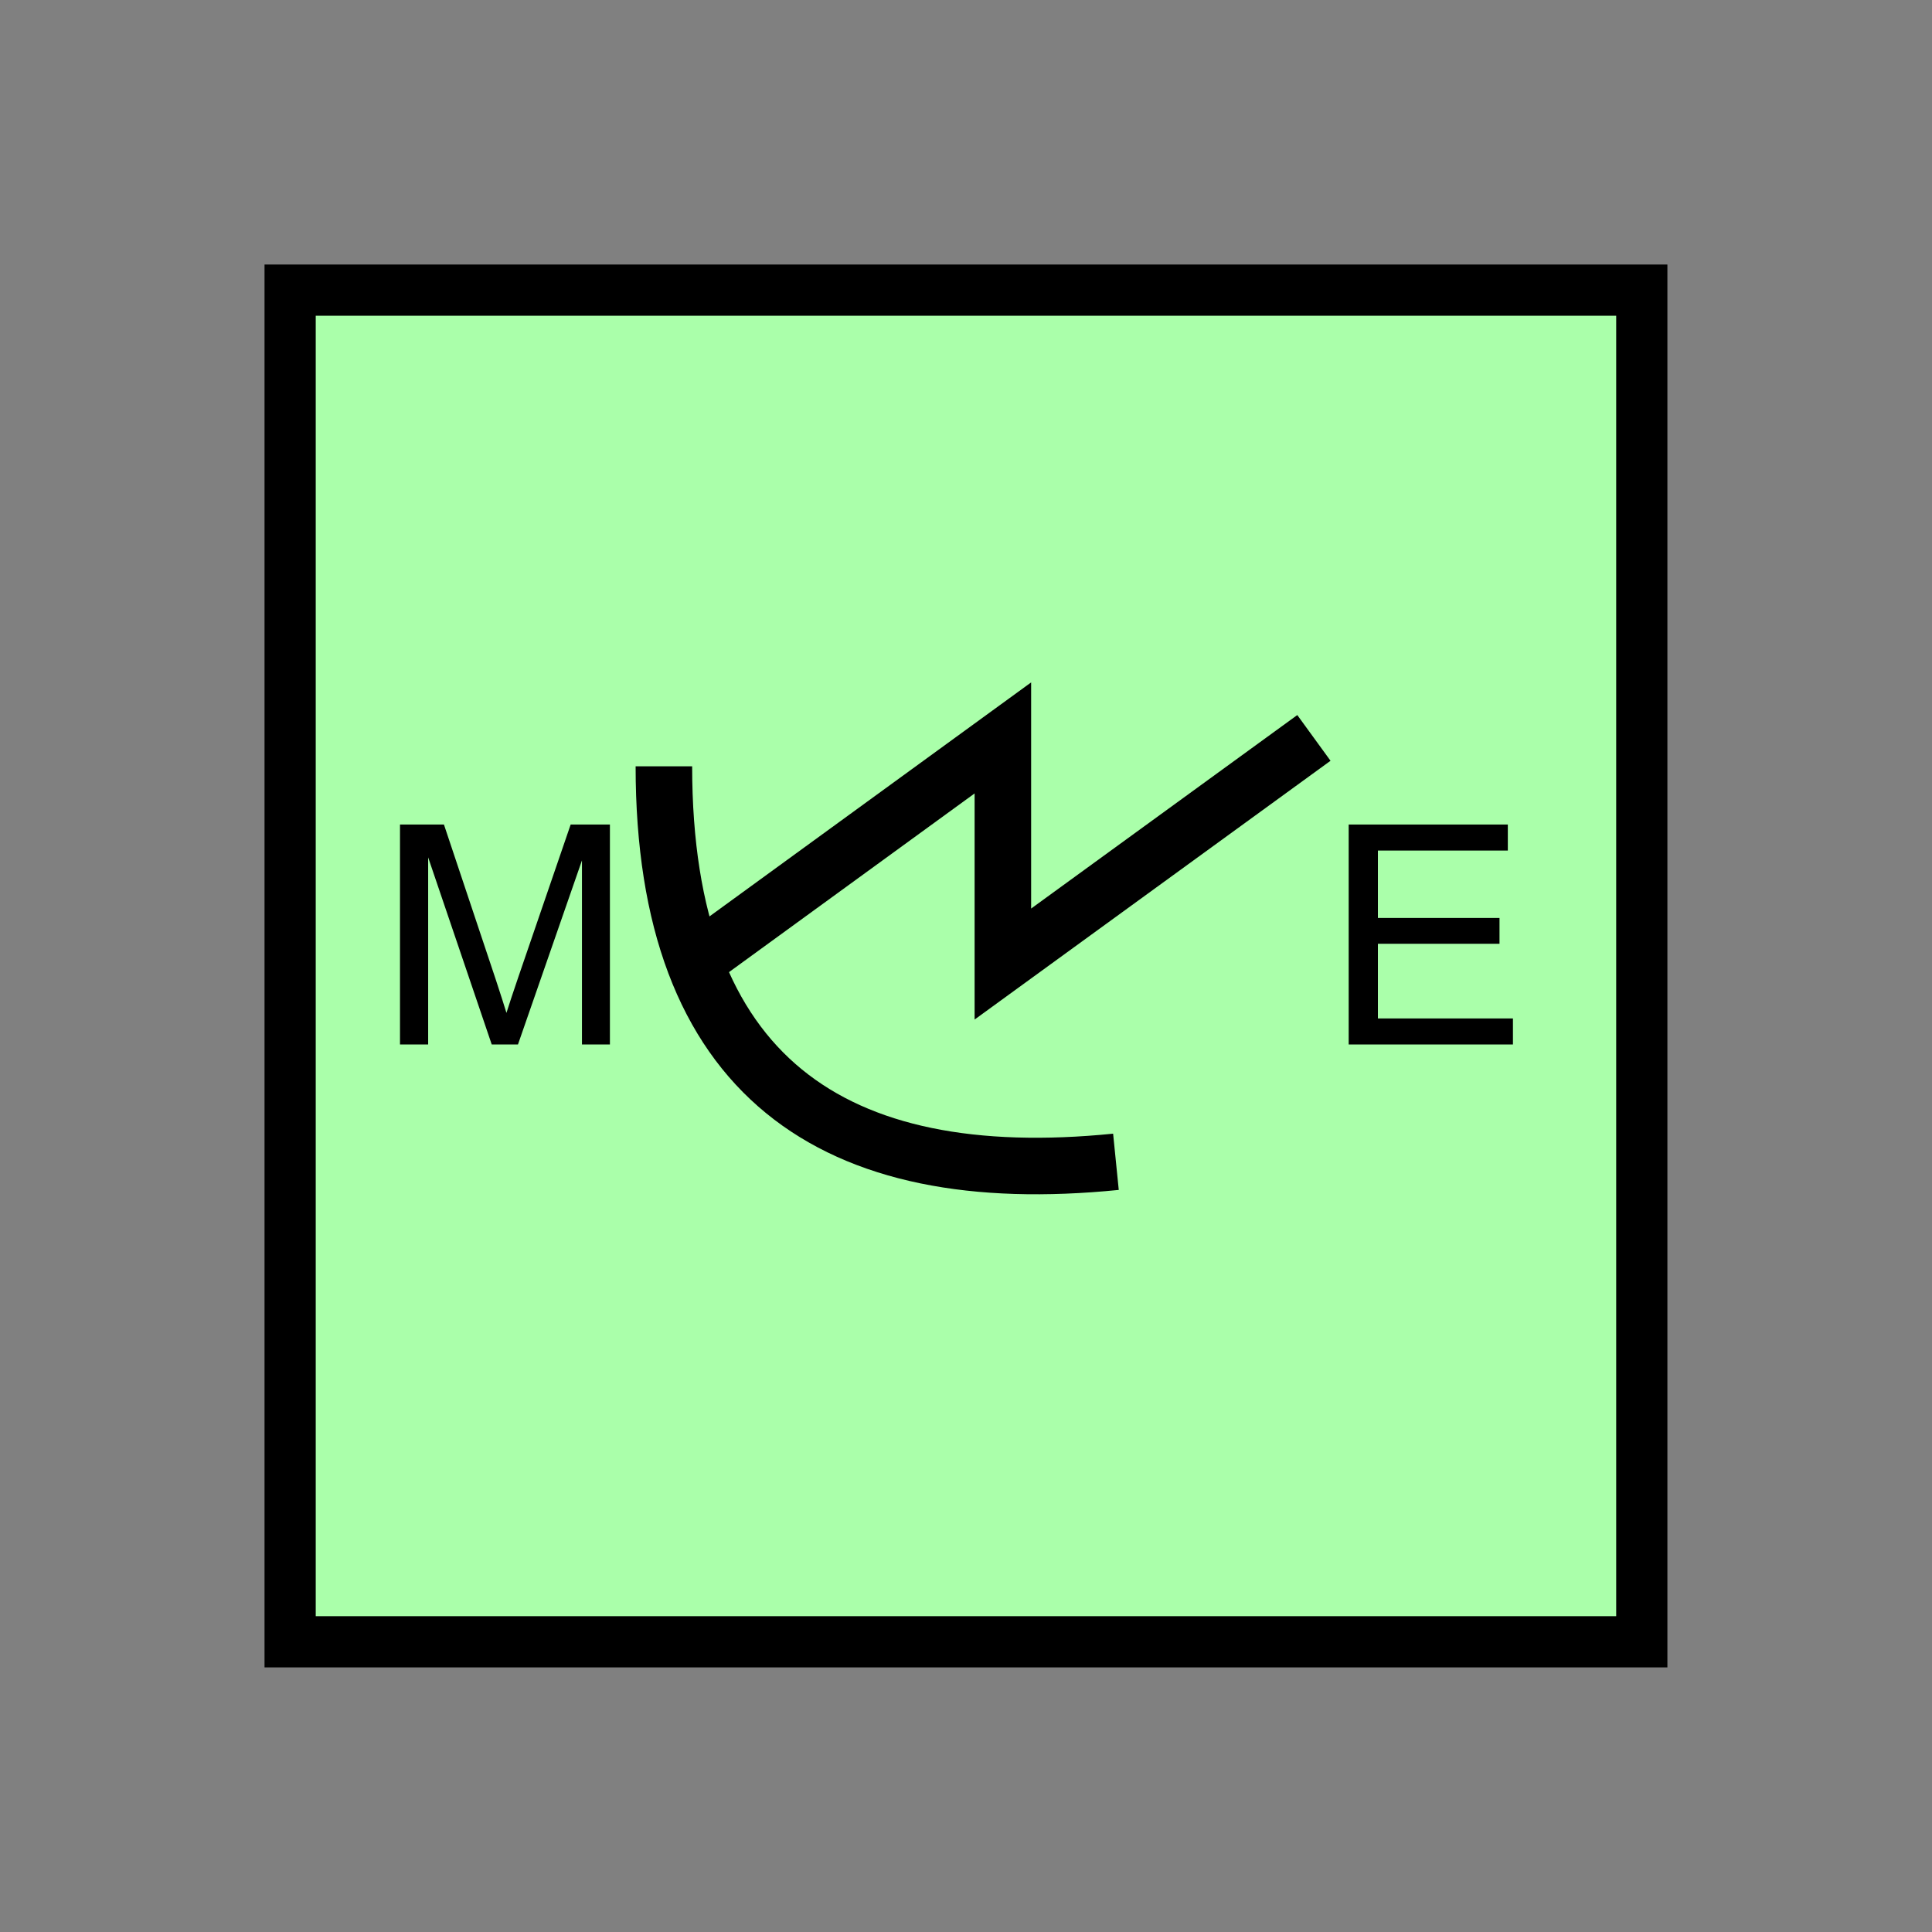 <?xml version="1.0" encoding="UTF-8" standalone="no"?>
<svg
   xmlns:dc="http://purl.org/dc/elements/1.1/"
   xmlns:cc="http://creativecommons.org/ns#"
   xmlns:rdf="http://www.w3.org/1999/02/22-rdf-syntax-ns#"
   xmlns:svg="http://www.w3.org/2000/svg"
   xmlns="http://www.w3.org/2000/svg"
   id="svg17"
   height="95.75mm"
   width="95.75mm"
   version="1.0">
  <rect width="100%" height="100%" fill="#808080" stroke="none"/>
  <defs
     id="defs3">
    <pattern
       y="0"
       x="0"
       height="6"
       width="6"
       patternUnits="userSpaceOnUse"
       id="EMFhbasepattern" />
  </defs>
  <path
     id="path5"
     d="  M 54.345,54.345   L 54.345,307.531   L 307.531,307.531   L 307.531,54.345   L 54.345,54.345   z "
     style="fill:#aaffaa;fill-rule:evenodd;fill-opacity:1;stroke:none;" />
  <path
     id="path7"
     d="  M 54.345,54.345   L 307.531,54.345   L 307.531,307.531   L 54.345,307.531   z "
     style="fill:none;stroke:#000000;stroke-width:9.59px;stroke-linecap:butt;stroke-linejoin:miter;stroke-miterlimit:10;stroke-dasharray:none;stroke-opacity:1;" />
  <path
     id="path9"
     d="  M 124.355,143.536   C 124.355,201.757 156.083,222.936 209.03,217.621  "
     style="fill:none;stroke:#000000;stroke-width:10.589px;stroke-linecap:butt;stroke-linejoin:miter;stroke-miterlimit:10;stroke-dasharray:none;stroke-opacity:1;" />
  <path
     id="path11"
     d="  M 129.63,180.579   L 129.63,180.579   L 187.851,138.221   L 187.851,180.579   L 246.113,138.221  "
     style="fill:none;stroke:#000000;stroke-width:10.589px;stroke-linecap:butt;stroke-linejoin:miter;stroke-miterlimit:10;stroke-dasharray:none;stroke-opacity:1;" />
  <path
     id="path13"
     d="  M 74.925,195.643   L 74.925,154.445   L 83.156,154.445   L 92.907,183.615   C 93.786,186.333 94.465,188.371 94.865,189.729   C 95.344,188.211 96.063,186.013 97.062,183.096   L 106.893,154.445   L 114.245,154.445   L 114.245,195.643   L 109.01,195.643   L 109.01,161.158   L 97.022,195.643   L 92.107,195.643   L 80.199,160.599   L 80.199,195.643   z "
     style="fill:#000000;fill-rule:evenodd;fill-opacity:1;stroke:none;" />
  <path
     id="path15"
     d="  M 252.626,195.643   L 252.626,154.445   L 282.436,154.445   L 282.436,159.32   L 258.101,159.32   L 258.101,171.947   L 280.878,171.947   L 280.878,176.782   L 258.101,176.782   L 258.101,190.768   L 283.395,190.768   L 283.395,195.643   z "
     style="fill:#000000;fill-rule:evenodd;fill-opacity:1;stroke:none;" />
</svg>
